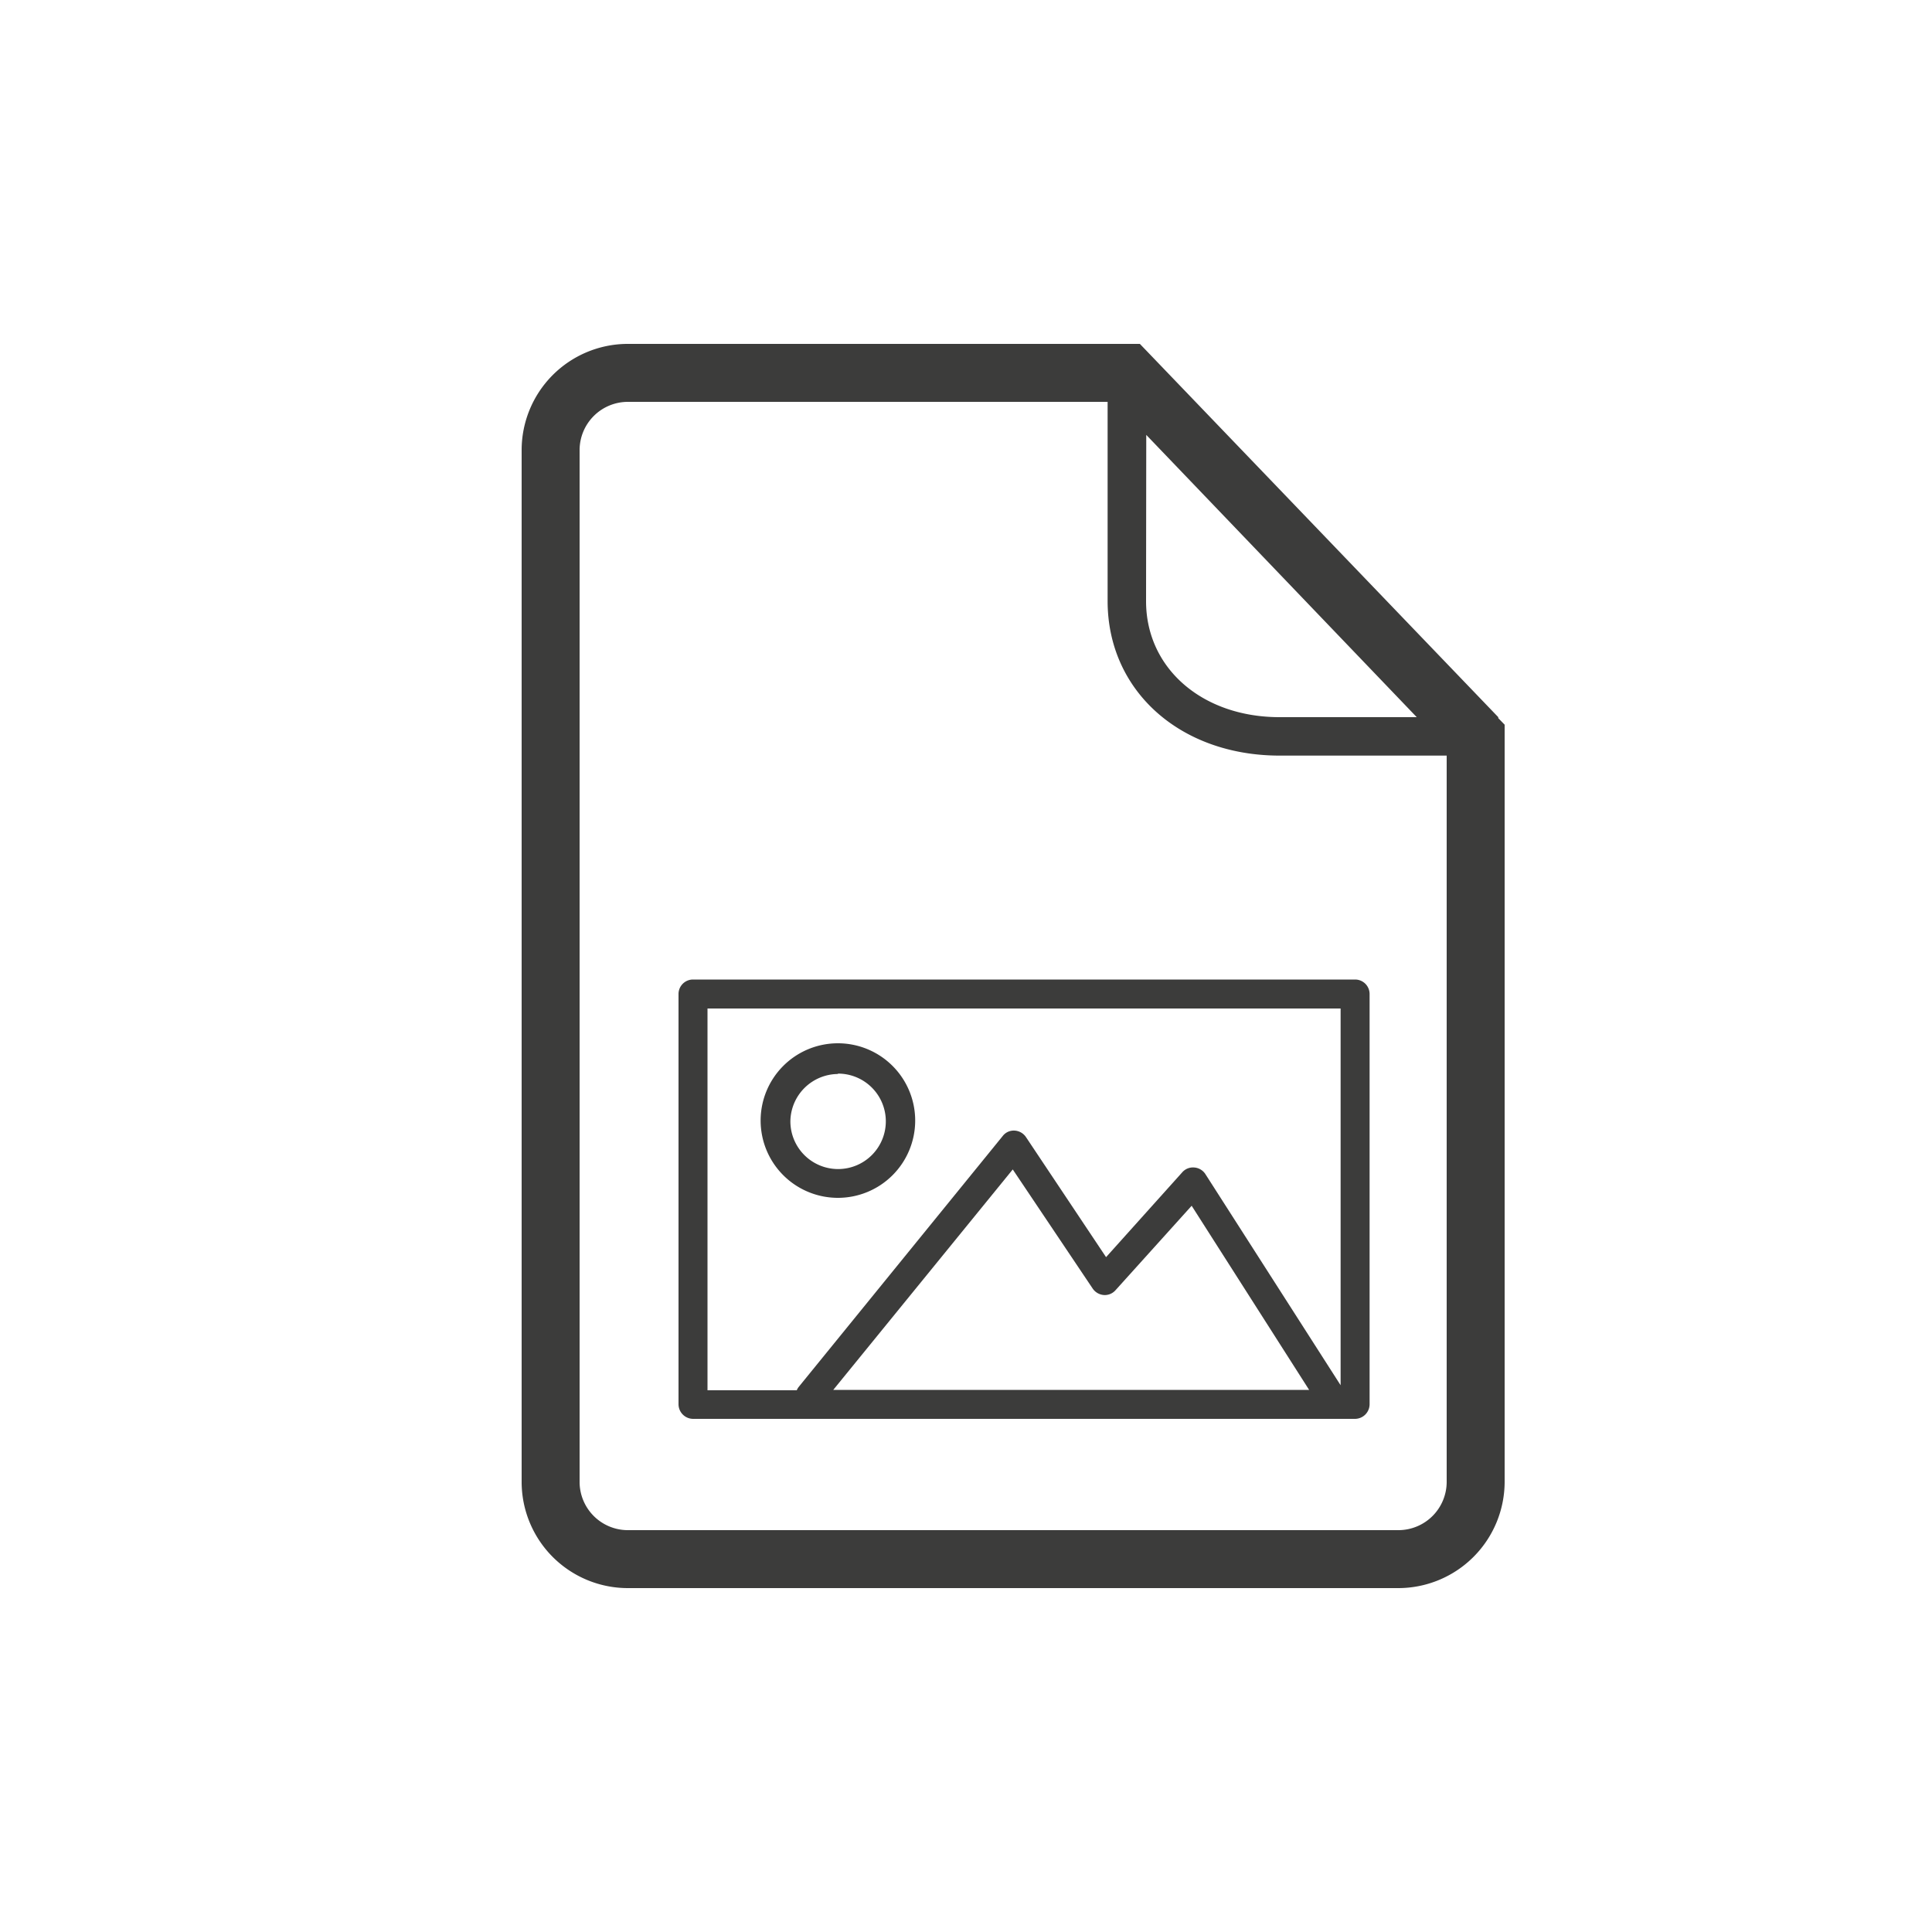 <svg xmlns="http://www.w3.org/2000/svg" viewBox="0 0 100 100"><defs><style>.cls-1{fill:#3c3c3b}</style></defs><g id="picture"><path class="cls-1" d="M70.14 50.7H35.87a.75.75 0 0 0-.75.75v21.24a.76.76 0 0 0 .75.75h34.27a.76.76 0 0 0 .75-.75V51.45a.75.75 0 0 0-.75-.75zm-33.52 1.5h32.77v19.5l-7-10.93a.75.75 0 0 0-.57-.34.74.74 0 0 0-.62.24l-3.95 4.4-4.15-6.22a.76.76 0 0 0-.58-.33.72.72 0 0 0-.62.28l-10.57 13a.83.83 0 0 0-.09.16h-4.62zm31.14 19.74H43.13l9.29-11.41 4.14 6.17a.77.77 0 0 0 .57.33.74.74 0 0 0 .61-.25l3.94-4.37z"/><path class="cls-1" d="M43.37 62a4 4 0 1 0-4-4 4 4 0 0 0 4 4zm0-6.43a2.47 2.47 0 1 1-2.46 2.47 2.48 2.48 0 0 1 2.46-2.45z"/><path class="cls-1" d="M77.55 37.17v-.05L59 17.8H32.45A5.5 5.5 0 0 0 27 23.3v53.4a5.5 5.5 0 0 0 5.49 5.5h39.89a5.51 5.51 0 0 0 5.5-5.5V37.51zM59.33 22.51l14 14.61h-7.1c-4 0-6.91-2.53-6.91-6zm13 56.69H32.45A2.5 2.5 0 0 1 30 76.7V23.3a2.5 2.5 0 0 1 2.49-2.5h24.84v10.31c0 4.64 3.75 8 8.91 8h8.64V76.7a2.5 2.5 0 0 1-2.5 2.5z"/></g></svg>